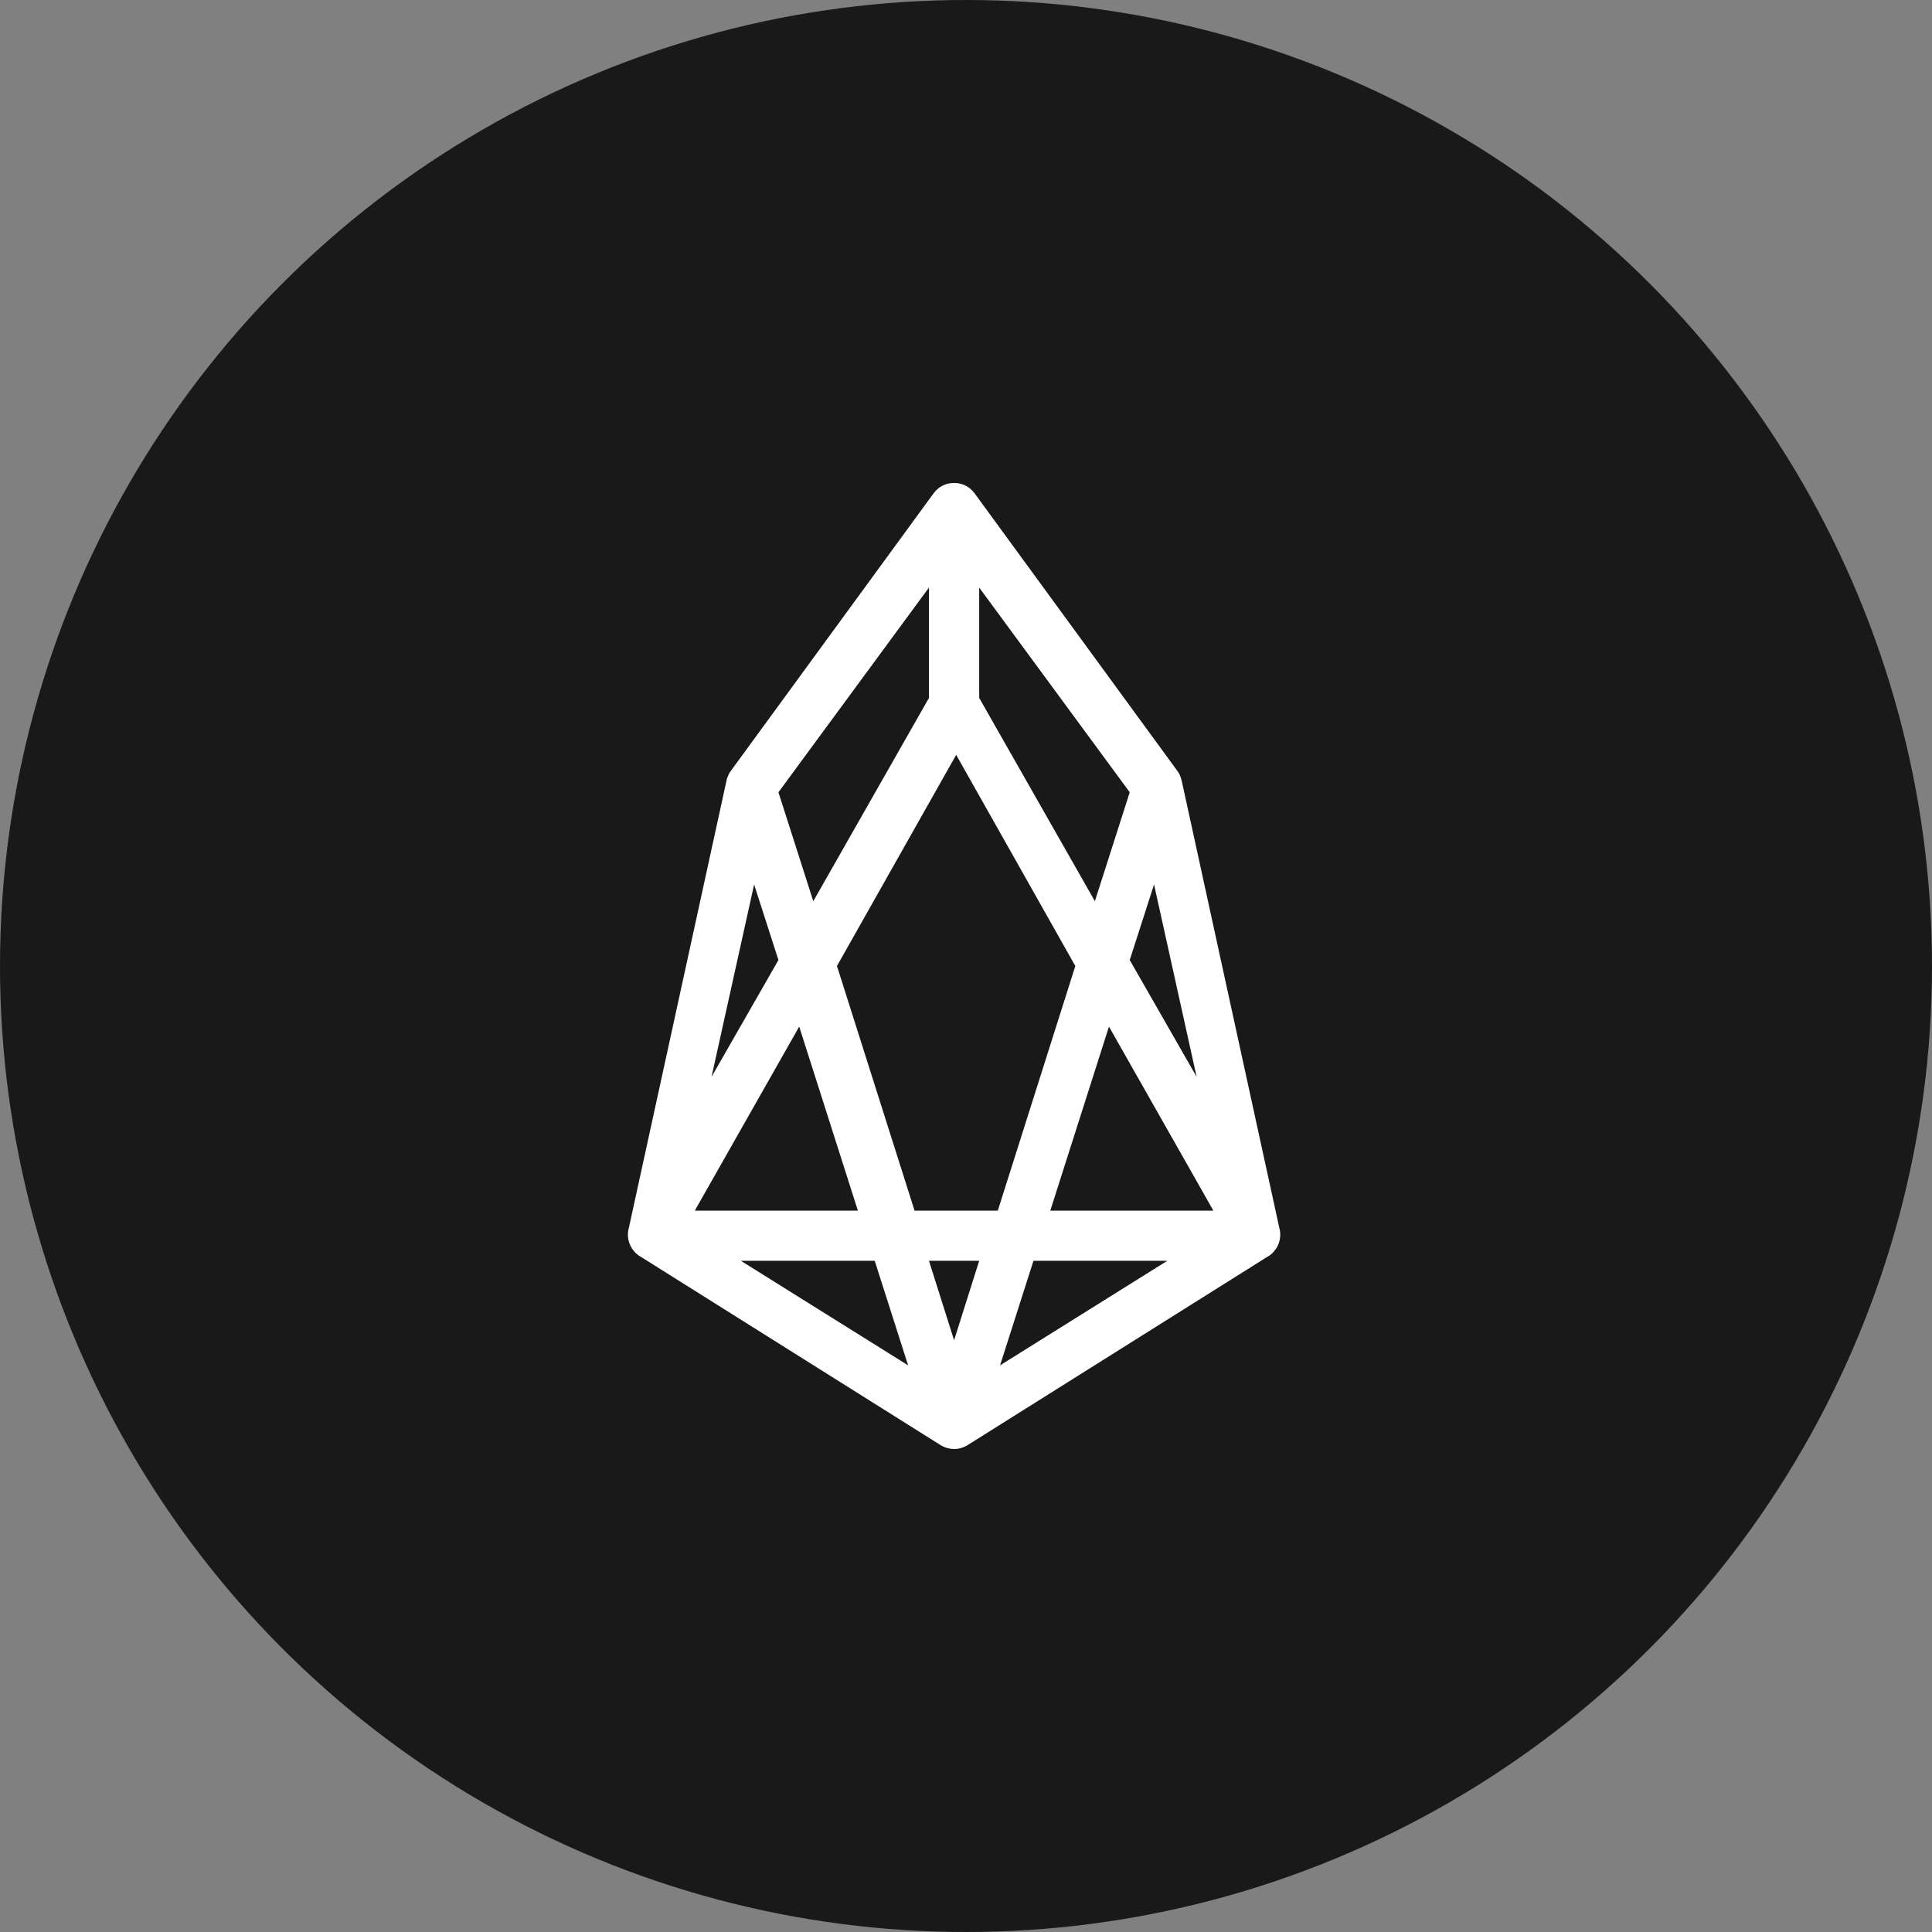 <?xml version="1.0" encoding="UTF-8"?>
<svg width="24px" height="24px" viewBox="0 0 24 24" version="1.1" xmlns="http://www.w3.org/2000/svg" xmlns:xlink="http://www.w3.org/1999/xlink">
    <rect x="0" y="0" width="24" height="24" fill="#808080" stroke="none"/>
    <title>C8164B49-7685-4CB1-B1D9-4ECB380C0EE2</title>
    <g id="🕹-Component" stroke="none" stroke-width="1" fill="none" fill-rule="evenodd">
        <g id="Market-Icon" transform="translate(-180, -532)">
            <g id="Icon/Crypto/EOS" transform="translate(180, 532)">
                <circle id="Oval" fill="#19191A" cx="12" cy="12" r="12"></circle>
                <g id="Logo/Crypto/EOS" transform="translate(4.8, 4.8)" fill="#FFFFFF">
                    <path d="M7.052,1.2 L7.053,1.2 C7.145,1.199 7.239,1.238 7.305,1.326 L7.308,1.33 L9.823,4.773 L9.825,4.776 C9.83,4.783 9.834,4.789 9.839,4.796 L9.841,4.8 L9.845,4.807 L9.847,4.811 L9.85,4.816 L9.853,4.822 L9.855,4.826 C9.866,4.849 9.874,4.874 9.879,4.899 L9.88,4.901 L11.093,10.457 L11.094,10.46 C11.113,10.535 11.103,10.611 11.072,10.676 L11.069,10.681 L11.067,10.686 L11.066,10.688 C11.061,10.696 11.057,10.703 11.052,10.711 L11.05,10.714 L11.047,10.718 C11.02,10.757 10.986,10.789 10.944,10.813 L10.941,10.814 L7.221,13.151 C7.166,13.185 7.109,13.2 7.053,13.2 L7.052,13.2 L7.051,13.2 C6.998,13.2 6.943,13.186 6.89,13.155 L6.883,13.151 L3.163,10.814 L3.16,10.813 C3.118,10.789 3.083,10.757 3.057,10.718 L3.053,10.713 L3.052,10.711 C3.047,10.703 3.042,10.696 3.038,10.688 L3.036,10.684 L3.034,10.68 C3.001,10.614 2.99,10.536 3.01,10.46 L3.011,10.457 L4.224,4.901 L4.224,4.899 C4.229,4.876 4.237,4.853 4.247,4.831 L4.249,4.825 L4.252,4.821 L4.254,4.816 L4.257,4.811 L4.259,4.807 L4.262,4.802 L4.265,4.796 C4.27,4.789 4.274,4.783 4.279,4.776 L4.281,4.773 L6.796,1.33 C6.862,1.24 6.955,1.2 7.047,1.2 L7.052,1.2 Z M9.701,10.862 L8.038,10.862 L7.623,12.161 L9.701,10.862 Z M6.066,10.862 L4.403,10.862 L6.481,12.161 L6.066,10.862 Z M7.364,10.862 L6.74,10.862 L7.052,11.849 L7.364,10.862 Z M5.128,7.953 L3.831,10.239 L5.857,10.239 L5.128,7.953 Z M7.078,4.577 L5.597,7.2 L6.561,10.239 L7.595,10.239 L8.558,7.2 L7.078,4.577 Z M8.976,7.953 L8.247,10.239 L10.273,10.239 L8.976,7.953 Z M4.568,6.187 L4.039,8.577 L4.87,7.126 L4.568,6.187 Z M9.536,6.187 L9.234,7.126 L10.065,8.577 L9.536,6.187 Z M6.74,2.499 L4.87,5.042 L5.303,6.395 L6.74,3.87 L6.74,2.499 Z M7.364,2.499 L7.364,3.87 L8.801,6.395 L9.234,5.042 L7.364,2.499 Z" id="Path"></path>
                </g>
            </g>
        </g>
    </g>
</svg>